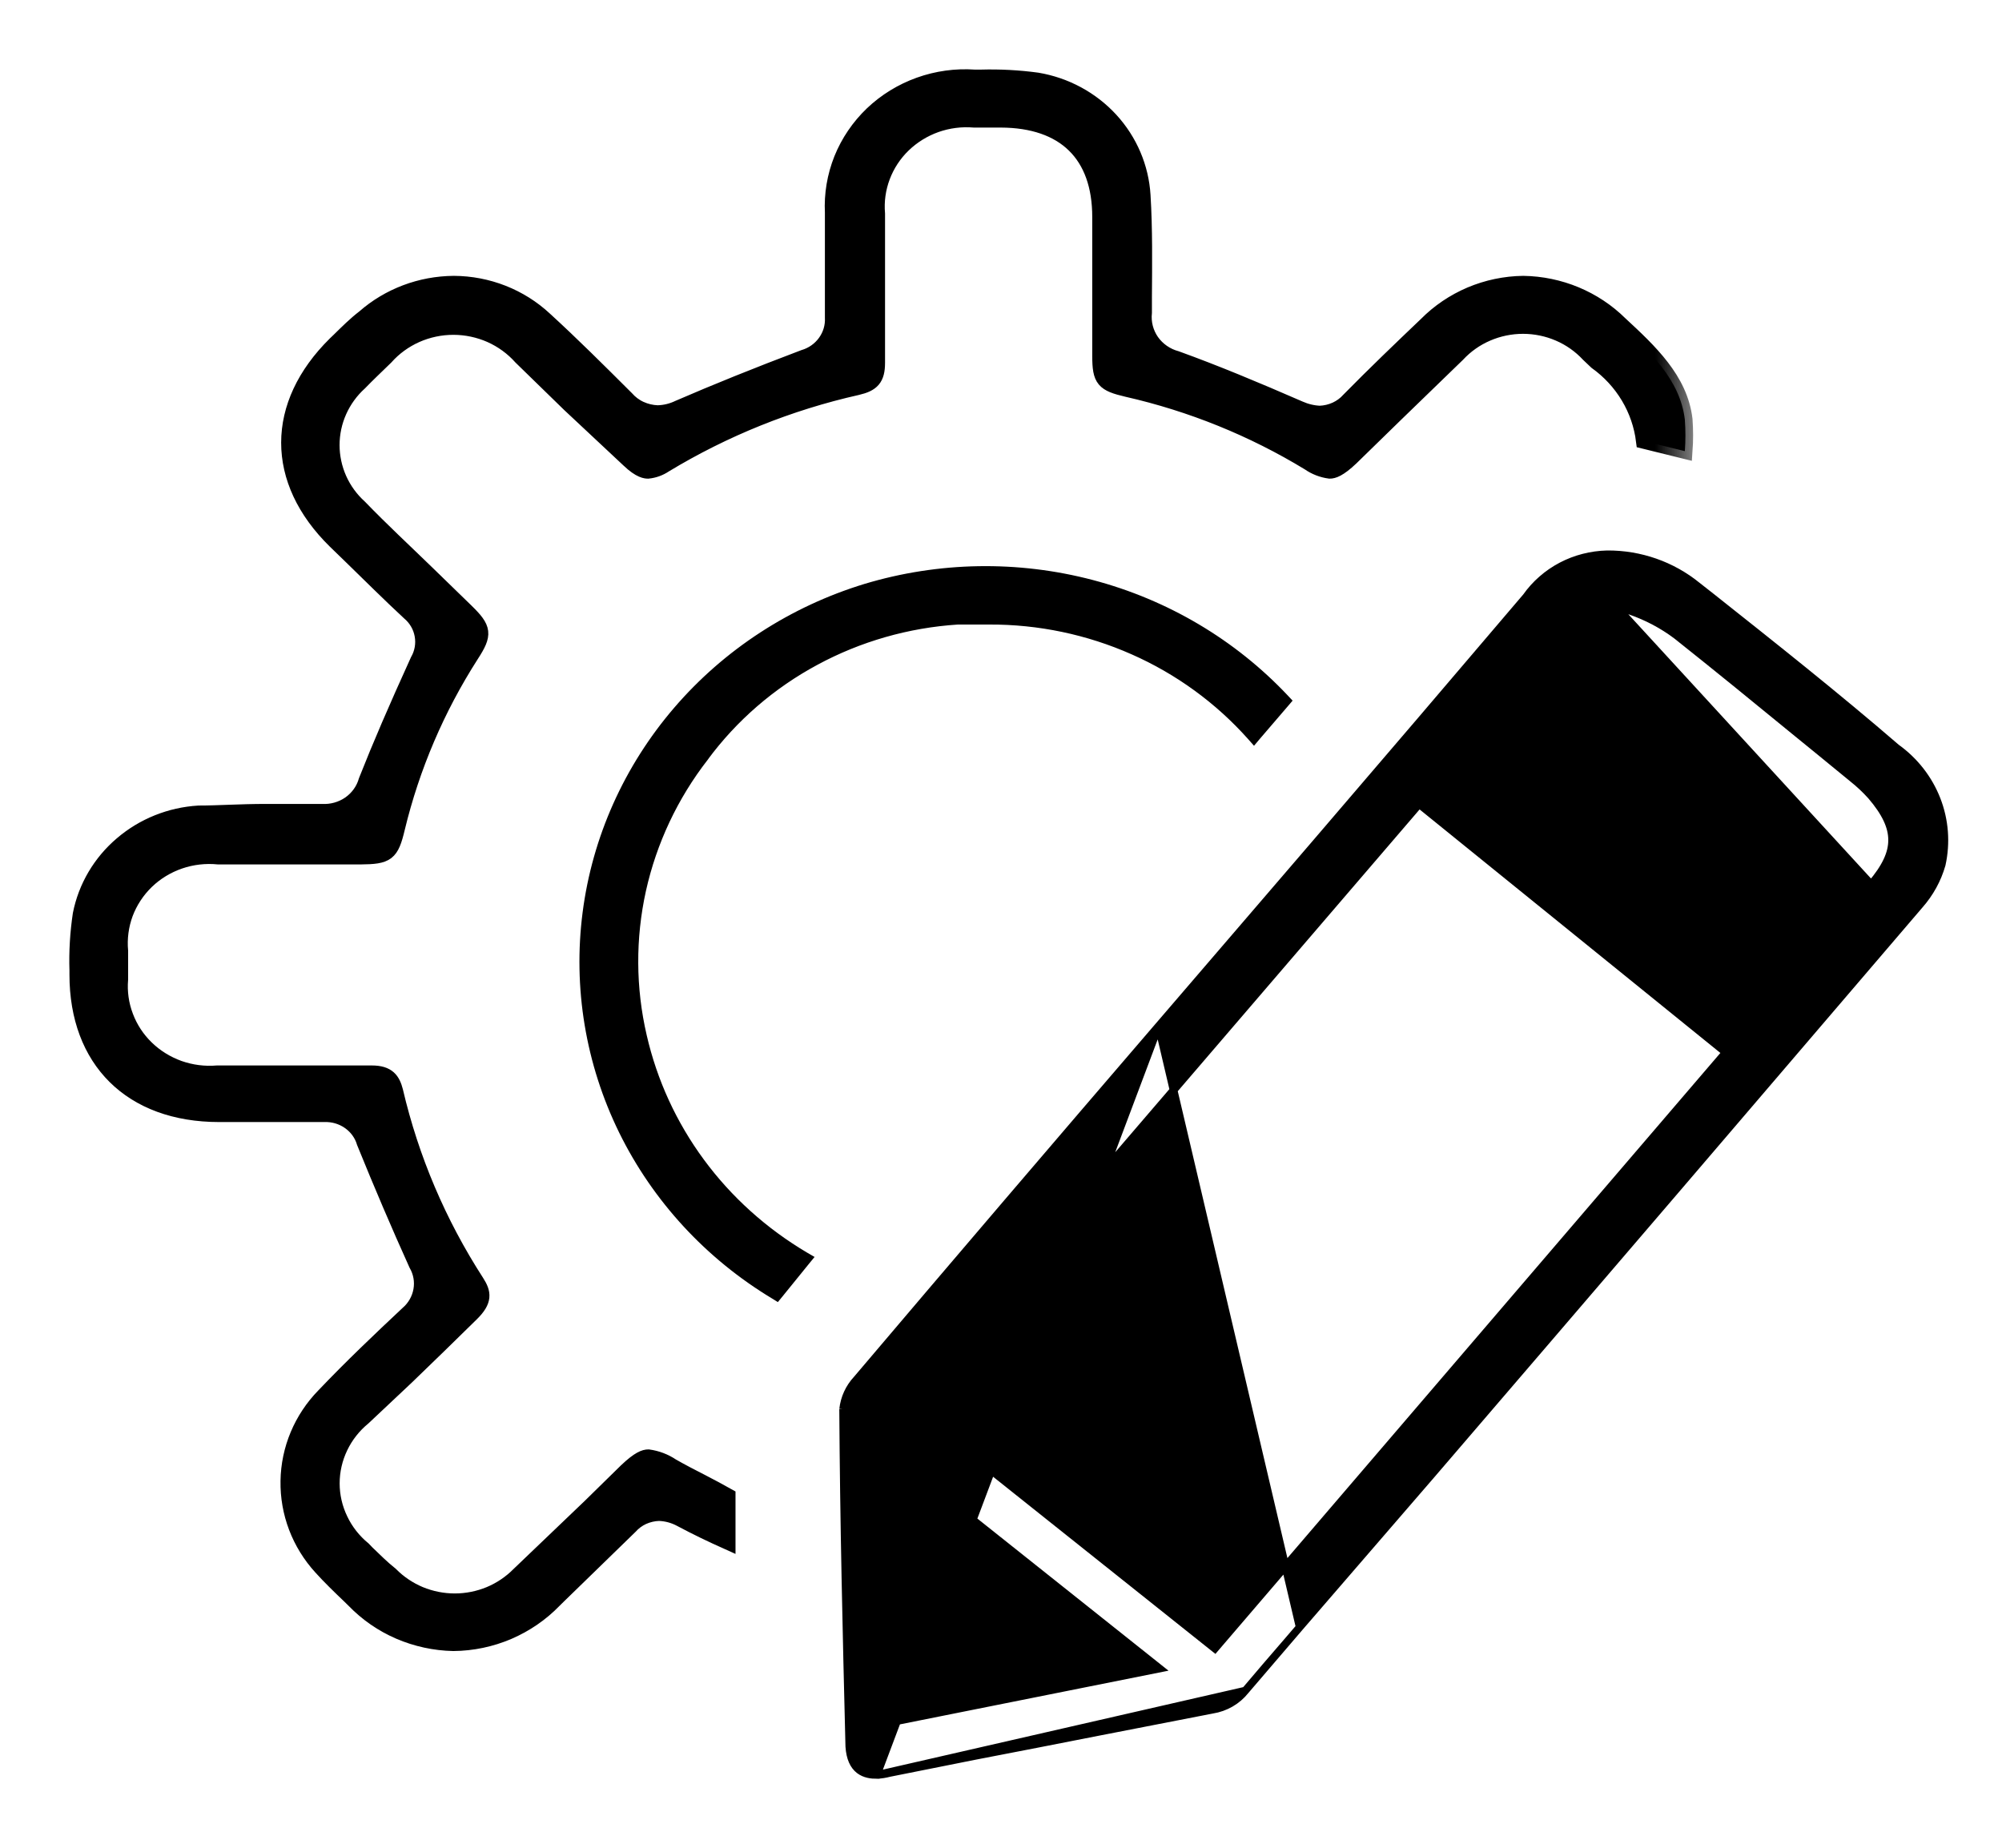 <svg width="26" height="24" viewBox="0 0 26 24" fill="none" xmlns="http://www.w3.org/2000/svg">
<mask id="path-1-outside-1_385_393" maskUnits="userSpaceOnUse" x="0" y="0" width="22" height="22" fill="black">
<rect fill="white" width="22" height="22"/>
<path d="M5.888 21.345C5.646 21.34 5.407 21.288 5.186 21.193C4.965 21.098 4.766 20.96 4.6 20.789L4.539 20.729C4.407 20.603 4.284 20.484 4.17 20.358C3.888 20.049 3.736 19.649 3.743 19.236C3.749 18.823 3.915 18.427 4.207 18.128C4.566 17.751 4.941 17.395 5.295 17.063C5.386 16.985 5.447 16.878 5.468 16.761C5.489 16.644 5.468 16.524 5.408 16.42C5.181 15.918 4.954 15.386 4.732 14.839C4.7 14.73 4.631 14.636 4.537 14.57C4.443 14.504 4.329 14.47 4.213 14.474H2.846C1.7 14.474 1.002 13.771 1.002 12.659V12.605C0.994 12.361 1.009 12.117 1.045 11.876C1.115 11.522 1.304 11.201 1.583 10.964C1.861 10.726 2.212 10.585 2.581 10.563C2.837 10.563 3.116 10.542 3.457 10.542H4.072H4.179C4.309 10.549 4.436 10.513 4.542 10.44C4.647 10.366 4.723 10.26 4.757 10.139C4.938 9.681 5.144 9.203 5.427 8.581C5.485 8.48 5.505 8.362 5.484 8.249C5.464 8.135 5.403 8.031 5.313 7.956C5.055 7.717 4.806 7.468 4.554 7.223L4.354 7.029C3.549 6.24 3.552 5.259 4.354 4.467L4.401 4.422C4.508 4.317 4.616 4.209 4.729 4.123C5.049 3.842 5.463 3.686 5.894 3.683C6.334 3.685 6.756 3.851 7.074 4.147C7.427 4.47 7.762 4.804 8.134 5.175C8.184 5.232 8.246 5.279 8.316 5.311C8.386 5.343 8.462 5.361 8.539 5.364C8.635 5.362 8.728 5.339 8.813 5.298C9.298 5.088 9.83 4.873 10.438 4.643C10.551 4.61 10.649 4.541 10.717 4.447C10.785 4.353 10.819 4.24 10.813 4.126C10.813 3.671 10.813 3.229 10.813 2.762C10.801 2.525 10.841 2.288 10.929 2.067C11.018 1.846 11.154 1.646 11.328 1.479C11.503 1.313 11.711 1.185 11.94 1.103C12.169 1.021 12.414 0.987 12.657 1.004H12.74C12.984 0.997 13.229 1.01 13.471 1.043C13.839 1.105 14.175 1.287 14.424 1.558C14.673 1.83 14.82 2.175 14.842 2.538C14.869 2.975 14.863 3.435 14.86 3.86V4.06C14.846 4.192 14.88 4.324 14.956 4.434C15.033 4.543 15.147 4.623 15.278 4.658C15.788 4.843 16.286 5.05 16.876 5.307C16.959 5.344 17.049 5.366 17.14 5.37C17.212 5.367 17.282 5.351 17.348 5.321C17.413 5.291 17.471 5.249 17.518 5.196C17.85 4.858 18.197 4.526 18.523 4.215C18.686 4.05 18.882 3.918 19.098 3.826C19.314 3.735 19.547 3.686 19.782 3.683C20.256 3.69 20.707 3.878 21.039 4.206C21.423 4.562 21.82 4.93 21.881 5.45C21.891 5.587 21.891 5.723 21.881 5.86L21.347 5.728C21.322 5.525 21.255 5.329 21.149 5.152C21.043 4.975 20.901 4.821 20.732 4.7L20.631 4.604C20.523 4.488 20.392 4.395 20.245 4.332C20.099 4.269 19.94 4.236 19.779 4.236C19.619 4.236 19.46 4.269 19.314 4.332C19.167 4.395 19.036 4.488 18.928 4.604L18.12 5.387L17.546 5.947C17.386 6.099 17.312 6.117 17.269 6.117C17.172 6.104 17.079 6.068 16.999 6.012C16.271 5.569 15.474 5.246 14.639 5.056C14.332 4.984 14.285 4.936 14.285 4.622C14.285 4.308 14.285 3.991 14.285 3.677C14.285 3.363 14.285 3.106 14.285 2.819C14.285 2.006 13.825 1.56 12.998 1.557H12.651C12.482 1.543 12.313 1.565 12.154 1.621C11.995 1.678 11.851 1.767 11.731 1.883C11.611 1.999 11.519 2.14 11.461 2.294C11.403 2.448 11.38 2.613 11.394 2.777C11.394 3.169 11.394 3.561 11.394 3.949V4.565C11.394 4.616 11.394 4.664 11.394 4.712C11.394 4.918 11.326 4.987 11.133 5.032C10.248 5.231 9.403 5.572 8.632 6.039C8.568 6.082 8.494 6.109 8.417 6.117C8.392 6.117 8.315 6.117 8.165 5.973L7.399 5.256L6.767 4.64C6.657 4.517 6.523 4.419 6.371 4.351C6.219 4.284 6.054 4.249 5.888 4.249C5.721 4.249 5.556 4.284 5.405 4.351C5.253 4.419 5.118 4.517 5.009 4.64C4.88 4.766 4.772 4.867 4.671 4.972C4.557 5.075 4.466 5.201 4.404 5.34C4.342 5.479 4.31 5.629 4.31 5.781C4.31 5.932 4.342 6.082 4.404 6.222C4.466 6.361 4.557 6.486 4.671 6.589C4.96 6.888 5.255 7.161 5.547 7.445L6.054 7.938C6.287 8.165 6.296 8.237 6.121 8.506C5.676 9.2 5.351 9.961 5.159 10.757C5.08 11.089 5.03 11.125 4.68 11.128H2.837C2.666 11.111 2.494 11.131 2.333 11.186C2.171 11.242 2.024 11.331 1.903 11.448C1.781 11.566 1.688 11.708 1.629 11.864C1.571 12.021 1.549 12.188 1.564 12.354V12.719C1.55 12.883 1.573 13.048 1.632 13.202C1.69 13.357 1.782 13.497 1.902 13.613C2.021 13.729 2.166 13.818 2.324 13.875C2.483 13.931 2.653 13.953 2.821 13.939H4.828C5.04 13.939 5.098 14.031 5.135 14.172C5.34 15.05 5.696 15.888 6.189 16.651C6.281 16.794 6.296 16.893 6.124 17.063C5.845 17.338 5.565 17.61 5.282 17.883L4.72 18.412C4.592 18.517 4.489 18.648 4.419 18.795C4.348 18.943 4.311 19.104 4.311 19.267C4.311 19.43 4.348 19.591 4.419 19.738C4.489 19.886 4.592 20.017 4.72 20.122L4.766 20.17C4.865 20.265 4.96 20.361 5.073 20.451C5.181 20.56 5.31 20.647 5.453 20.707C5.596 20.766 5.751 20.797 5.906 20.797C6.062 20.797 6.216 20.766 6.359 20.707C6.502 20.647 6.631 20.56 6.739 20.451L7.661 19.569L8.134 19.105C8.3 18.947 8.374 18.926 8.42 18.926C8.53 18.941 8.635 18.981 8.727 19.043C8.856 19.117 8.985 19.183 9.114 19.249C9.243 19.315 9.341 19.369 9.452 19.431C9.452 19.626 9.452 19.826 9.452 20.029C9.24 19.934 9.04 19.838 8.838 19.73C8.752 19.684 8.656 19.658 8.558 19.655C8.486 19.657 8.415 19.674 8.35 19.703C8.285 19.733 8.227 19.776 8.18 19.829C7.873 20.128 7.565 20.427 7.258 20.726L7.197 20.786C7.029 20.96 6.826 21.099 6.601 21.196C6.376 21.292 6.133 21.343 5.888 21.345Z"/>
</mask>
<path d="M5.888 21.345C5.646 21.34 5.407 21.288 5.186 21.193C4.965 21.098 4.766 20.96 4.6 20.789L4.539 20.729C4.407 20.603 4.284 20.484 4.17 20.358C3.888 20.049 3.736 19.649 3.743 19.236C3.749 18.823 3.915 18.427 4.207 18.128C4.566 17.751 4.941 17.395 5.295 17.063C5.386 16.985 5.447 16.878 5.468 16.761C5.489 16.644 5.468 16.524 5.408 16.42C5.181 15.918 4.954 15.386 4.732 14.839C4.7 14.73 4.631 14.636 4.537 14.57C4.443 14.504 4.329 14.47 4.213 14.474H2.846C1.7 14.474 1.002 13.771 1.002 12.659V12.605C0.994 12.361 1.009 12.117 1.045 11.876C1.115 11.522 1.304 11.201 1.583 10.964C1.861 10.726 2.212 10.585 2.581 10.563C2.837 10.563 3.116 10.542 3.457 10.542H4.072H4.179C4.309 10.549 4.436 10.513 4.542 10.44C4.647 10.366 4.723 10.26 4.757 10.139C4.938 9.681 5.144 9.203 5.427 8.581C5.485 8.48 5.505 8.362 5.484 8.249C5.464 8.135 5.403 8.031 5.313 7.956C5.055 7.717 4.806 7.468 4.554 7.223L4.354 7.029C3.549 6.24 3.552 5.259 4.354 4.467L4.401 4.422C4.508 4.317 4.616 4.209 4.729 4.123C5.049 3.842 5.463 3.686 5.894 3.683C6.334 3.685 6.756 3.851 7.074 4.147C7.427 4.47 7.762 4.804 8.134 5.175C8.184 5.232 8.246 5.279 8.316 5.311C8.386 5.343 8.462 5.361 8.539 5.364C8.635 5.362 8.728 5.339 8.813 5.298C9.298 5.088 9.83 4.873 10.438 4.643C10.551 4.61 10.649 4.541 10.717 4.447C10.785 4.353 10.819 4.24 10.813 4.126C10.813 3.671 10.813 3.229 10.813 2.762C10.801 2.525 10.841 2.288 10.929 2.067C11.018 1.846 11.154 1.646 11.328 1.479C11.503 1.313 11.711 1.185 11.94 1.103C12.169 1.021 12.414 0.987 12.657 1.004H12.74C12.984 0.997 13.229 1.01 13.471 1.043C13.839 1.105 14.175 1.287 14.424 1.558C14.673 1.83 14.82 2.175 14.842 2.538C14.869 2.975 14.863 3.435 14.86 3.86V4.06C14.846 4.192 14.88 4.324 14.956 4.434C15.033 4.543 15.147 4.623 15.278 4.658C15.788 4.843 16.286 5.05 16.876 5.307C16.959 5.344 17.049 5.366 17.14 5.37C17.212 5.367 17.282 5.351 17.348 5.321C17.413 5.291 17.471 5.249 17.518 5.196C17.85 4.858 18.197 4.526 18.523 4.215C18.686 4.05 18.882 3.918 19.098 3.826C19.314 3.735 19.547 3.686 19.782 3.683C20.256 3.69 20.707 3.878 21.039 4.206C21.423 4.562 21.82 4.93 21.881 5.45C21.891 5.587 21.891 5.723 21.881 5.86L21.347 5.728C21.322 5.525 21.255 5.329 21.149 5.152C21.043 4.975 20.901 4.821 20.732 4.7L20.631 4.604C20.523 4.488 20.392 4.395 20.245 4.332C20.099 4.269 19.94 4.236 19.779 4.236C19.619 4.236 19.46 4.269 19.314 4.332C19.167 4.395 19.036 4.488 18.928 4.604L18.12 5.387L17.546 5.947C17.386 6.099 17.312 6.117 17.269 6.117C17.172 6.104 17.079 6.068 16.999 6.012C16.271 5.569 15.474 5.246 14.639 5.056C14.332 4.984 14.285 4.936 14.285 4.622C14.285 4.308 14.285 3.991 14.285 3.677C14.285 3.363 14.285 3.106 14.285 2.819C14.285 2.006 13.825 1.56 12.998 1.557H12.651C12.482 1.543 12.313 1.565 12.154 1.621C11.995 1.678 11.851 1.767 11.731 1.883C11.611 1.999 11.519 2.14 11.461 2.294C11.403 2.448 11.38 2.613 11.394 2.777C11.394 3.169 11.394 3.561 11.394 3.949V4.565C11.394 4.616 11.394 4.664 11.394 4.712C11.394 4.918 11.326 4.987 11.133 5.032C10.248 5.231 9.403 5.572 8.632 6.039C8.568 6.082 8.494 6.109 8.417 6.117C8.392 6.117 8.315 6.117 8.165 5.973L7.399 5.256L6.767 4.64C6.657 4.517 6.523 4.419 6.371 4.351C6.219 4.284 6.054 4.249 5.888 4.249C5.721 4.249 5.556 4.284 5.405 4.351C5.253 4.419 5.118 4.517 5.009 4.64C4.88 4.766 4.772 4.867 4.671 4.972C4.557 5.075 4.466 5.201 4.404 5.34C4.342 5.479 4.31 5.629 4.31 5.781C4.31 5.932 4.342 6.082 4.404 6.222C4.466 6.361 4.557 6.486 4.671 6.589C4.96 6.888 5.255 7.161 5.547 7.445L6.054 7.938C6.287 8.165 6.296 8.237 6.121 8.506C5.676 9.2 5.351 9.961 5.159 10.757C5.08 11.089 5.03 11.125 4.68 11.128H2.837C2.666 11.111 2.494 11.131 2.333 11.186C2.171 11.242 2.024 11.331 1.903 11.448C1.781 11.566 1.688 11.708 1.629 11.864C1.571 12.021 1.549 12.188 1.564 12.354V12.719C1.55 12.883 1.573 13.048 1.632 13.202C1.69 13.357 1.782 13.497 1.902 13.613C2.021 13.729 2.166 13.818 2.324 13.875C2.483 13.931 2.653 13.953 2.821 13.939H4.828C5.04 13.939 5.098 14.031 5.135 14.172C5.34 15.05 5.696 15.888 6.189 16.651C6.281 16.794 6.296 16.893 6.124 17.063C5.845 17.338 5.565 17.61 5.282 17.883L4.72 18.412C4.592 18.517 4.489 18.648 4.419 18.795C4.348 18.943 4.311 19.104 4.311 19.267C4.311 19.43 4.348 19.591 4.419 19.738C4.489 19.886 4.592 20.017 4.72 20.122L4.766 20.17C4.865 20.265 4.96 20.361 5.073 20.451C5.181 20.56 5.31 20.647 5.453 20.707C5.596 20.766 5.751 20.797 5.906 20.797C6.062 20.797 6.216 20.766 6.359 20.707C6.502 20.647 6.631 20.56 6.739 20.451L7.661 19.569L8.134 19.105C8.3 18.947 8.374 18.926 8.42 18.926C8.53 18.941 8.635 18.981 8.727 19.043C8.856 19.117 8.985 19.183 9.114 19.249C9.243 19.315 9.341 19.369 9.452 19.431C9.452 19.626 9.452 19.826 9.452 20.029C9.24 19.934 9.04 19.838 8.838 19.73C8.752 19.684 8.656 19.658 8.558 19.655C8.486 19.657 8.415 19.674 8.35 19.703C8.285 19.733 8.227 19.776 8.18 19.829C7.873 20.128 7.565 20.427 7.258 20.726L7.197 20.786C7.029 20.96 6.826 21.099 6.601 21.196C6.376 21.292 6.133 21.343 5.888 21.345Z" fill="black"/>
<path d="M5.888 21.345C5.646 21.34 5.407 21.288 5.186 21.193C4.965 21.098 4.766 20.96 4.6 20.789L4.539 20.729C4.407 20.603 4.284 20.484 4.17 20.358C3.888 20.049 3.736 19.649 3.743 19.236C3.749 18.823 3.915 18.427 4.207 18.128C4.566 17.751 4.941 17.395 5.295 17.063C5.386 16.985 5.447 16.878 5.468 16.761C5.489 16.644 5.468 16.524 5.408 16.42C5.181 15.918 4.954 15.386 4.732 14.839C4.7 14.73 4.631 14.636 4.537 14.57C4.443 14.504 4.329 14.47 4.213 14.474H2.846C1.7 14.474 1.002 13.771 1.002 12.659V12.605C0.994 12.361 1.009 12.117 1.045 11.876C1.115 11.522 1.304 11.201 1.583 10.964C1.861 10.726 2.212 10.585 2.581 10.563C2.837 10.563 3.116 10.542 3.457 10.542H4.072H4.179C4.309 10.549 4.436 10.513 4.542 10.44C4.647 10.366 4.723 10.26 4.757 10.139C4.938 9.681 5.144 9.203 5.427 8.581C5.485 8.48 5.505 8.362 5.484 8.249C5.464 8.135 5.403 8.031 5.313 7.956C5.055 7.717 4.806 7.468 4.554 7.223L4.354 7.029C3.549 6.24 3.552 5.259 4.354 4.467L4.401 4.422C4.508 4.317 4.616 4.209 4.729 4.123C5.049 3.842 5.463 3.686 5.894 3.683C6.334 3.685 6.756 3.851 7.074 4.147C7.427 4.47 7.762 4.804 8.134 5.175C8.184 5.232 8.246 5.279 8.316 5.311C8.386 5.343 8.462 5.361 8.539 5.364C8.635 5.362 8.728 5.339 8.813 5.298C9.298 5.088 9.83 4.873 10.438 4.643C10.551 4.61 10.649 4.541 10.717 4.447C10.785 4.353 10.819 4.24 10.813 4.126C10.813 3.671 10.813 3.229 10.813 2.762C10.801 2.525 10.841 2.288 10.929 2.067C11.018 1.846 11.154 1.646 11.328 1.479C11.503 1.313 11.711 1.185 11.94 1.103C12.169 1.021 12.414 0.987 12.657 1.004H12.74C12.984 0.997 13.229 1.01 13.471 1.043C13.839 1.105 14.175 1.287 14.424 1.558C14.673 1.83 14.82 2.175 14.842 2.538C14.869 2.975 14.863 3.435 14.86 3.86V4.06C14.846 4.192 14.88 4.324 14.956 4.434C15.033 4.543 15.147 4.623 15.278 4.658C15.788 4.843 16.286 5.05 16.876 5.307C16.959 5.344 17.049 5.366 17.14 5.37C17.212 5.367 17.282 5.351 17.348 5.321C17.413 5.291 17.471 5.249 17.518 5.196C17.85 4.858 18.197 4.526 18.523 4.215C18.686 4.05 18.882 3.918 19.098 3.826C19.314 3.735 19.547 3.686 19.782 3.683C20.256 3.69 20.707 3.878 21.039 4.206C21.423 4.562 21.82 4.93 21.881 5.45C21.891 5.587 21.891 5.723 21.881 5.86L21.347 5.728C21.322 5.525 21.255 5.329 21.149 5.152C21.043 4.975 20.901 4.821 20.732 4.7L20.631 4.604C20.523 4.488 20.392 4.395 20.245 4.332C20.099 4.269 19.94 4.236 19.779 4.236C19.619 4.236 19.46 4.269 19.314 4.332C19.167 4.395 19.036 4.488 18.928 4.604L18.12 5.387L17.546 5.947C17.386 6.099 17.312 6.117 17.269 6.117C17.172 6.104 17.079 6.068 16.999 6.012C16.271 5.569 15.474 5.246 14.639 5.056C14.332 4.984 14.285 4.936 14.285 4.622C14.285 4.308 14.285 3.991 14.285 3.677C14.285 3.363 14.285 3.106 14.285 2.819C14.285 2.006 13.825 1.56 12.998 1.557H12.651C12.482 1.543 12.313 1.565 12.154 1.621C11.995 1.678 11.851 1.767 11.731 1.883C11.611 1.999 11.519 2.14 11.461 2.294C11.403 2.448 11.38 2.613 11.394 2.777C11.394 3.169 11.394 3.561 11.394 3.949V4.565C11.394 4.616 11.394 4.664 11.394 4.712C11.394 4.918 11.326 4.987 11.133 5.032C10.248 5.231 9.403 5.572 8.632 6.039C8.568 6.082 8.494 6.109 8.417 6.117C8.392 6.117 8.315 6.117 8.165 5.973L7.399 5.256L6.767 4.64C6.657 4.517 6.523 4.419 6.371 4.351C6.219 4.284 6.054 4.249 5.888 4.249C5.721 4.249 5.556 4.284 5.405 4.351C5.253 4.419 5.118 4.517 5.009 4.64C4.88 4.766 4.772 4.867 4.671 4.972C4.557 5.075 4.466 5.201 4.404 5.34C4.342 5.479 4.31 5.629 4.31 5.781C4.31 5.932 4.342 6.082 4.404 6.222C4.466 6.361 4.557 6.486 4.671 6.589C4.96 6.888 5.255 7.161 5.547 7.445L6.054 7.938C6.287 8.165 6.296 8.237 6.121 8.506C5.676 9.2 5.351 9.961 5.159 10.757C5.08 11.089 5.03 11.125 4.68 11.128H2.837C2.666 11.111 2.494 11.131 2.333 11.186C2.171 11.242 2.024 11.331 1.903 11.448C1.781 11.566 1.688 11.708 1.629 11.864C1.571 12.021 1.549 12.188 1.564 12.354V12.719C1.55 12.883 1.573 13.048 1.632 13.202C1.69 13.357 1.782 13.497 1.902 13.613C2.021 13.729 2.166 13.818 2.324 13.875C2.483 13.931 2.653 13.953 2.821 13.939H4.828C5.04 13.939 5.098 14.031 5.135 14.172C5.34 15.05 5.696 15.888 6.189 16.651C6.281 16.794 6.296 16.893 6.124 17.063C5.845 17.338 5.565 17.61 5.282 17.883L4.72 18.412C4.592 18.517 4.489 18.648 4.419 18.795C4.348 18.943 4.311 19.104 4.311 19.267C4.311 19.43 4.348 19.591 4.419 19.738C4.489 19.886 4.592 20.017 4.72 20.122L4.766 20.17C4.865 20.265 4.96 20.361 5.073 20.451C5.181 20.56 5.31 20.647 5.453 20.707C5.596 20.766 5.751 20.797 5.906 20.797C6.062 20.797 6.216 20.766 6.359 20.707C6.502 20.647 6.631 20.56 6.739 20.451L7.661 19.569L8.134 19.105C8.3 18.947 8.374 18.926 8.42 18.926C8.53 18.941 8.635 18.981 8.727 19.043C8.856 19.117 8.985 19.183 9.114 19.249C9.243 19.315 9.341 19.369 9.452 19.431C9.452 19.626 9.452 19.826 9.452 20.029C9.24 19.934 9.04 19.838 8.838 19.73C8.752 19.684 8.656 19.658 8.558 19.655C8.486 19.657 8.415 19.674 8.35 19.703C8.285 19.733 8.227 19.776 8.18 19.829C7.873 20.128 7.565 20.427 7.258 20.726L7.197 20.786C7.029 20.96 6.826 21.099 6.601 21.196C6.376 21.292 6.133 21.343 5.888 21.345Z" stroke="black" stroke-width="0.2" mask="url(#path-1-outside-1_385_393)"/>
<path d="M11.387 23.054V23.054C11.318 23.054 11.232 23.045 11.16 22.99C11.087 22.933 11.04 22.837 11.03 22.684L11.03 22.682L11.03 22.682C10.993 21.205 10.959 19.761 10.95 18.31L10.95 18.304L10.95 18.305C10.966 18.159 11.028 18.023 11.129 17.915C12.429 16.382 13.735 14.854 15.046 13.329L11.387 23.054ZM11.387 23.054L11.39 23.054M11.387 23.054L11.39 23.054M11.39 23.054C11.444 23.051 11.497 23.043 11.549 23.029L12.672 22.805C12.672 22.805 12.672 22.805 12.672 22.805C13.194 22.705 13.721 22.602 14.249 22.498C14.747 22.401 15.246 22.303 15.744 22.207C15.914 22.18 16.067 22.092 16.173 21.959M11.39 23.054L16.173 21.959M20.971 7.864L20.911 7.865C20.814 7.867 20.718 7.891 20.632 7.935C20.546 7.979 20.472 8.041 20.415 8.117L20.413 8.119L20.413 8.119C20.13 8.46 19.841 8.798 19.552 9.133C19.552 9.133 19.552 9.133 19.552 9.133L19.156 9.597L19.156 9.597C19.125 9.633 19.097 9.67 19.07 9.709L19.069 9.711L19.069 9.711L18.889 9.951L22.851 13.178L24.301 11.487L20.971 7.864ZM20.971 7.864L20.97 7.859M20.971 7.864L20.97 7.859M20.97 7.859C21.038 7.872 21.104 7.896 21.164 7.93L21.164 7.931L21.173 7.934C21.389 8.009 21.592 8.116 21.773 8.252C22.299 8.67 22.826 9.1 23.352 9.531C23.44 9.603 23.528 9.675 23.616 9.746C23.616 9.746 23.616 9.746 23.616 9.746L24.058 10.108L24.059 10.109C24.146 10.178 24.227 10.254 24.301 10.336C24.487 10.553 24.573 10.735 24.573 10.91C24.574 11.086 24.488 11.268 24.301 11.487L20.97 7.859ZM16.173 21.959C16.351 21.748 16.53 21.54 16.71 21.332C16.766 21.266 16.823 21.201 16.879 21.135L16.173 21.959ZM17.083 10.958L15.046 13.329L16.879 21.135L18.591 19.153L18.591 19.153C20.707 16.689 22.82 14.222 24.93 11.753C25.063 11.602 25.161 11.424 25.216 11.232L25.216 11.232L25.217 11.229C25.279 10.947 25.257 10.654 25.152 10.385C25.047 10.116 24.865 9.883 24.628 9.713C23.848 9.04 23.024 8.387 22.227 7.755L22.185 7.722L22.185 7.722L22.041 7.609C22.041 7.609 22.041 7.609 22.041 7.609C21.713 7.342 21.299 7.197 20.872 7.2L20.872 7.2C20.664 7.205 20.461 7.257 20.278 7.353C20.096 7.449 19.94 7.585 19.822 7.752C18.911 8.823 17.998 9.892 17.083 10.958C17.083 10.958 17.083 10.958 17.083 10.958ZM11.695 18.994L15.06 21.672L11.695 22.345V18.994ZM15.778 21.413L11.763 18.213L18.43 10.444L22.414 13.67L15.778 21.413Z" fill="black" stroke="black" stroke-width="0.1"/>
<path d="M10.054 16.824L10.091 16.847L10.119 16.813L10.466 16.385L10.503 16.34L10.453 16.311C9.923 15.997 9.463 15.583 9.102 15.093C8.74 14.602 8.485 14.046 8.35 13.457L8.35 13.457C8.205 12.833 8.202 12.186 8.34 11.561C8.479 10.936 8.756 10.347 9.152 9.837L9.152 9.837L9.152 9.836C9.532 9.322 10.023 8.897 10.592 8.591C11.16 8.284 11.79 8.104 12.438 8.062H12.438H12.439H12.44H12.441H12.442H12.443H12.443H12.444H12.445H12.446H12.447H12.447H12.448H12.449H12.45H12.451H12.451H12.452H12.453H12.454H12.455H12.455H12.456H12.457H12.458H12.459H12.46H12.46H12.461H12.462H12.463H12.463H12.464H12.465H12.466H12.467H12.468H12.468H12.469H12.47H12.471H12.472H12.472H12.473H12.474H12.475H12.476H12.476H12.477H12.478H12.479H12.48H12.48H12.481H12.482H12.483H12.484H12.485H12.485H12.486H12.487H12.488H12.489H12.489H12.49H12.491H12.492H12.493H12.493H12.494H12.495H12.496H12.497H12.497H12.498H12.499H12.5H12.501H12.501H12.502H12.503H12.504H12.505H12.505H12.506H12.507H12.508H12.509H12.509H12.51H12.511H12.512H12.513H12.514H12.514H12.515H12.516H12.517H12.518H12.518H12.519H12.52H12.521H12.521H12.522H12.523H12.524H12.525H12.526H12.526H12.527H12.528H12.529H12.53H12.53H12.531H12.532H12.533H12.534H12.534H12.535H12.536H12.537H12.538H12.538H12.539H12.54H12.541H12.542H12.542H12.543H12.544H12.545H12.546H12.546H12.547H12.548H12.549H12.55H12.55H12.551H12.552H12.553H12.554H12.554H12.555H12.556H12.557H12.558H12.558H12.559H12.56H12.561H12.562H12.562H12.563H12.564H12.565H12.566H12.566H12.567H12.568H12.569H12.57H12.57H12.571H12.572H12.573H12.574H12.575H12.575H12.576H12.577H12.578H12.579H12.579H12.58H12.581H12.582H12.582H12.583H12.584H12.585H12.586H12.586H12.587H12.588H12.589H12.59H12.591H12.591H12.592H12.593H12.594H12.594H12.595H12.596H12.597H12.598H12.598H12.599H12.6H12.601H12.602H12.602H12.603H12.604H12.605H12.606H12.606H12.607H12.608H12.609H12.61H12.61H12.611H12.612H12.613H12.614H12.614H12.615H12.616H12.617H12.618H12.618H12.619H12.62H12.621H12.622H12.622H12.623H12.624H12.625H12.626H12.626H12.627H12.628H12.629H12.63H12.63H12.631H12.632H12.633H12.633H12.634H12.635H12.636H12.637H12.637H12.638H12.639H12.64H12.641H12.642H12.642H12.643H12.644H12.645H12.646H12.646H12.647H12.648H12.649H12.649H12.65H12.651H12.652H12.653H12.653H12.654H12.655H12.656H12.657H12.657H12.658H12.659H12.66H12.661H12.661H12.662H12.663H12.664H12.665H12.665H12.666H12.667H12.668H12.669H12.669H12.67H12.671H12.672H12.673H12.673H12.674H12.675H12.676H12.677H12.677H12.678H12.679H12.68H12.681H12.681H12.682H12.683H12.684H12.684H12.685H12.686H12.687H12.688H12.688H12.689H12.69H12.691H12.692H12.692H12.693H12.694H12.695H12.696H12.696H12.697H12.698H12.699H12.7H12.7H12.701H12.702H12.703H12.704H12.704H12.705H12.706H12.707H12.707H12.708H12.709H12.71H12.711H12.711H12.712H12.713H12.714H12.715H12.716H12.716H12.717H12.718H12.719H12.719H12.72H12.721H12.722H12.723H12.723H12.724H12.725H12.726H12.727H12.727H12.728H12.729H12.73H12.731H12.731H12.732H12.733H12.734H12.735H12.735H12.736H12.737H12.738H12.739H12.739H12.74H12.741H12.742H12.742H12.743H12.744H12.745H12.746H12.746H12.747H12.748H12.749H12.75H12.75H12.751H12.752H12.753H12.754H12.754H12.755H12.756H12.757H12.758H12.758H12.759H12.76H12.761H12.761H12.762H12.763H12.764H12.765H12.765H12.766H12.767H12.768H12.769H12.769H12.77H12.771H12.772H12.773H12.773H12.774H12.775H12.776H12.777H12.777H12.778H12.779H12.78H12.78H12.781H12.782H12.783H12.784H12.784H12.785H12.786H12.787H12.788H12.788H12.789H12.79H12.791H12.792H12.792H12.793H12.794H12.795H12.796H12.796H12.797H12.798H12.799H12.8H12.8H12.801H12.802H12.803H12.803H12.804H12.805H12.806H12.807H12.807H12.808H12.809H12.81H12.811H12.811H12.812H12.813H12.814H12.815H12.815H12.816H12.817H12.818H12.819H12.819H12.82H12.821H12.822H12.822H12.823H12.824H12.825H12.826H12.826H12.827H12.828H12.829H12.83H12.83H12.831H12.832H12.833H12.834H12.834H12.835H12.836H12.837H12.838H12.838H12.839H12.84H12.841H12.841H12.842H12.843H12.844H12.845L12.845 8.062L12.846 8.062C13.491 8.059 14.129 8.193 14.716 8.453C15.303 8.712 15.825 9.093 16.247 9.567L16.285 9.61L16.322 9.566L16.691 9.136L16.72 9.102L16.689 9.069C16.014 8.352 15.144 7.836 14.18 7.582C13.215 7.328 12.197 7.345 11.242 7.632L11.242 7.632C10.286 7.924 9.436 8.477 8.793 9.226C8.15 9.975 7.741 10.888 7.616 11.857C7.491 12.825 7.654 13.808 8.086 14.689C8.519 15.57 9.202 16.311 10.054 16.824Z" fill="black" stroke="black" stroke-width="0.1"/>
</svg>
